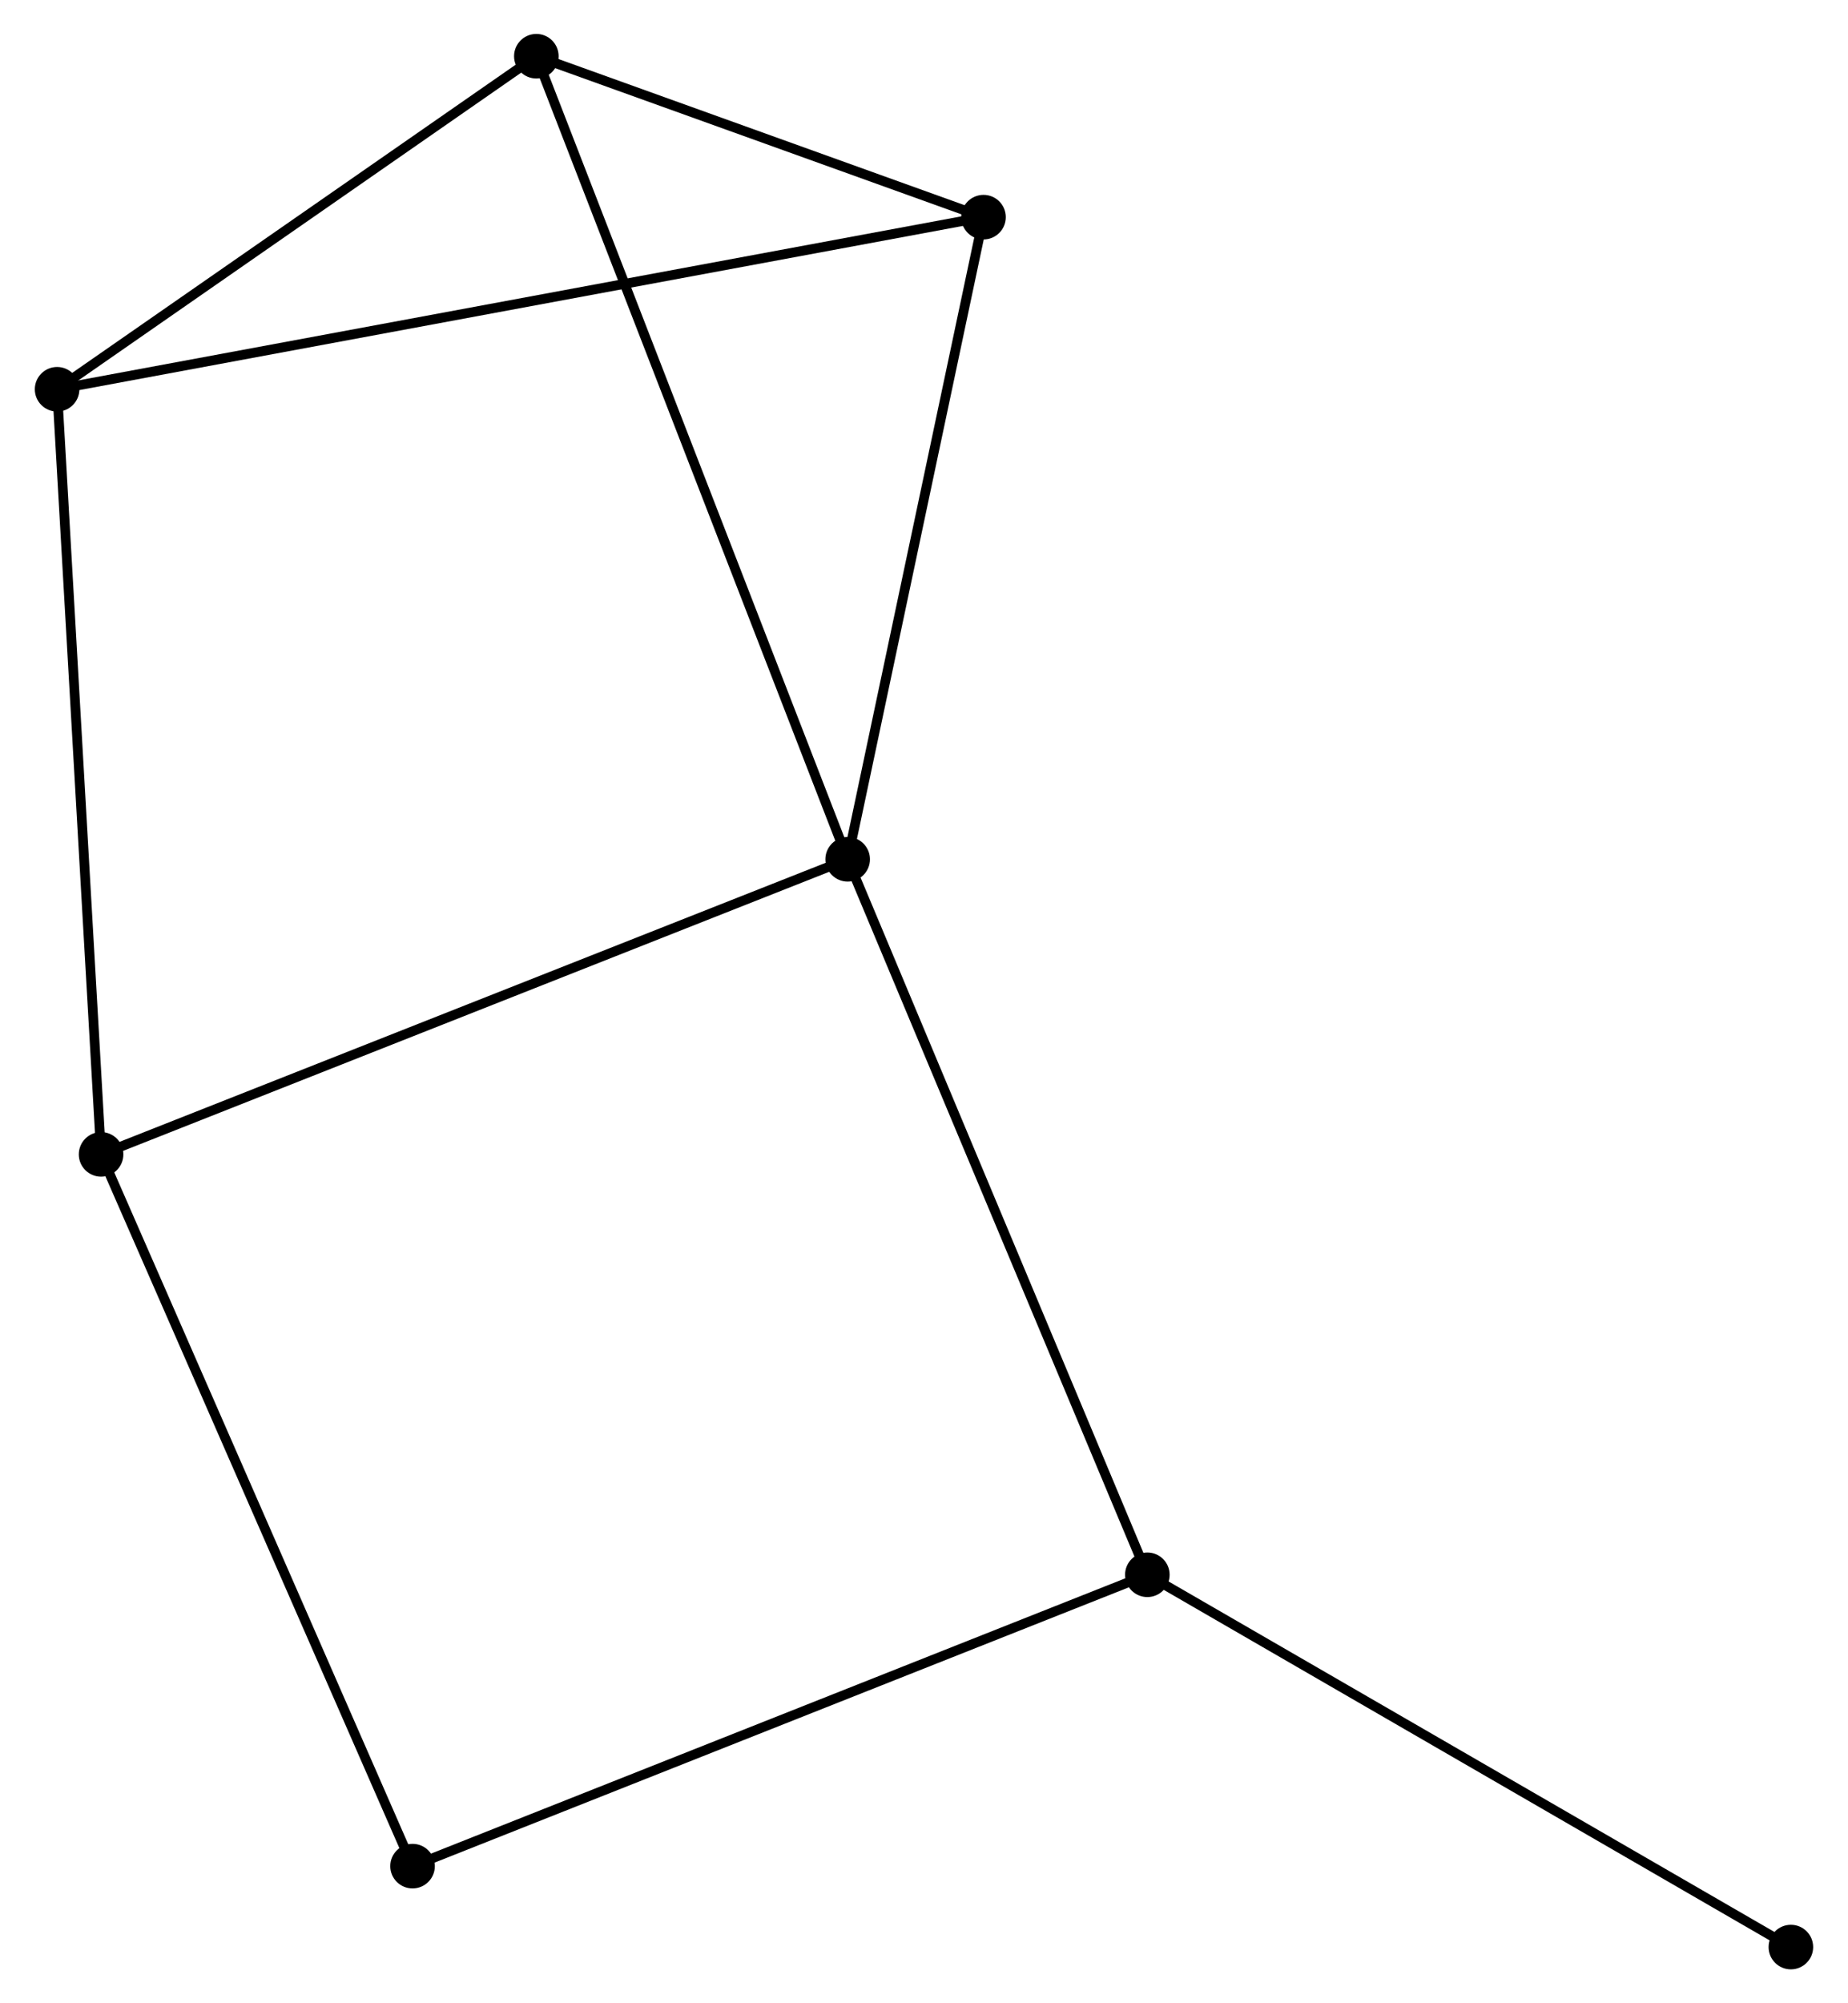 <?xml version="1.0" encoding="UTF-8" standalone="no"?>
<!DOCTYPE svg PUBLIC "-//W3C//DTD SVG 1.1//EN"
 "http://www.w3.org/Graphics/SVG/1.1/DTD/svg11.dtd">
<!-- Generated by graphviz version 2.36.0 (20140111.2315)
 -->
<!-- Title: %3 Pages: 1 -->
<svg width="191pt" height="207pt"
 viewBox="0.00 0.00 190.52 206.68" xmlns="http://www.w3.org/2000/svg" xmlns:xlink="http://www.w3.org/1999/xlink">
<g id="graph0" class="graph" transform="scale(1 1) rotate(0) translate(4 202.677)">
<title>%3</title>
<!-- 0 -->
<g id="node1" class="node"><title>0</title>
<ellipse fill="black" stroke="black" cx="83.383" cy="-114.024" rx="1.8" ry="1.8"/>
</g>
<!-- 2 -->
<g id="node2" class="node"><title>2</title>
<ellipse fill="black" stroke="black" cx="97.402" cy="-180.273" rx="1.8" ry="1.8"/>
</g>
<!-- 0&#45;&#45;2 -->
<g id="edge1" class="edge"><title>0&#45;&#45;2</title>
<path fill="none" stroke="black" d="M83.788,-115.935C85.835,-125.609 95.034,-169.085 97.022,-178.479"/>
</g>
<!-- 3 -->
<g id="node3" class="node"><title>3</title>
<ellipse fill="black" stroke="black" cx="6.339" cy="-83.581" rx="1.8" ry="1.8"/>
</g>
<!-- 0&#45;&#45;3 -->
<g id="edge2" class="edge"><title>0&#45;&#45;3</title>
<path fill="none" stroke="black" d="M81.479,-113.271C70.82,-109.06 18.661,-88.45 8.177,-84.308"/>
</g>
<!-- 4 -->
<g id="node4" class="node"><title>4</title>
<ellipse fill="black" stroke="black" cx="51.256" cy="-196.877" rx="1.8" ry="1.8"/>
</g>
<!-- 0&#45;&#45;4 -->
<g id="edge3" class="edge"><title>0&#45;&#45;4</title>
<path fill="none" stroke="black" d="M82.712,-115.754C78.531,-126.537 56.094,-184.401 51.924,-195.156"/>
</g>
<!-- 5 -->
<g id="node5" class="node"><title>5</title>
<ellipse fill="black" stroke="black" cx="114.308" cy="-40.209" rx="1.8" ry="1.8"/>
</g>
<!-- 0&#45;&#45;5 -->
<g id="edge4" class="edge"><title>0&#45;&#45;5</title>
<path fill="none" stroke="black" d="M84.148,-112.199C88.426,-101.987 109.362,-52.015 113.57,-41.97"/>
</g>
<!-- 2&#45;&#45;4 -->
<g id="edge8" class="edge"><title>2&#45;&#45;4</title>
<path fill="none" stroke="black" d="M95.419,-180.986C87.829,-183.717 60.669,-193.49 53.181,-196.184"/>
</g>
<!-- 6 -->
<g id="node7" class="node"><title>6</title>
<ellipse fill="black" stroke="black" cx="38.481" cy="-10.149" rx="1.8" ry="1.8"/>
</g>
<!-- 3&#45;&#45;6 -->
<g id="edge9" class="edge"><title>3&#45;&#45;6</title>
<path fill="none" stroke="black" d="M7.133,-81.766C11.58,-71.607 33.34,-21.894 37.714,-11.9"/>
</g>
<!-- 5&#45;&#45;6 -->
<g id="edge10" class="edge"><title>5&#45;&#45;6</title>
<path fill="none" stroke="black" d="M112.433,-39.466C101.943,-35.307 50.609,-14.957 40.29,-10.866"/>
</g>
<!-- 7 -->
<g id="node8" class="node"><title>7</title>
<ellipse fill="black" stroke="black" cx="180.717" cy="-1.8" rx="1.8" ry="1.8"/>
</g>
<!-- 5&#45;&#45;7 -->
<g id="edge11" class="edge"><title>5&#45;&#45;7</title>
<path fill="none" stroke="black" d="M115.949,-39.26C125.057,-33.992 169.316,-8.394 178.889,-2.857"/>
</g>
<!-- 1 -->
<g id="node6" class="node"><title>1</title>
<ellipse fill="black" stroke="black" cx="1.8" cy="-162.516" rx="1.8" ry="1.8"/>
</g>
<!-- 1&#45;&#45;2 -->
<g id="edge5" class="edge"><title>1&#45;&#45;2</title>
<path fill="none" stroke="black" d="M3.797,-162.886C16.238,-165.197 83.006,-177.599 95.416,-179.904"/>
</g>
<!-- 1&#45;&#45;3 -->
<g id="edge6" class="edge"><title>1&#45;&#45;3</title>
<path fill="none" stroke="black" d="M1.912,-160.564C2.54,-149.644 5.613,-96.206 6.23,-85.464"/>
</g>
<!-- 1&#45;&#45;4 -->
<g id="edge7" class="edge"><title>1&#45;&#45;4</title>
<path fill="none" stroke="black" d="M3.446,-163.659C10.954,-168.876 41.928,-190.395 49.554,-195.694"/>
</g>
</g>
</svg>
